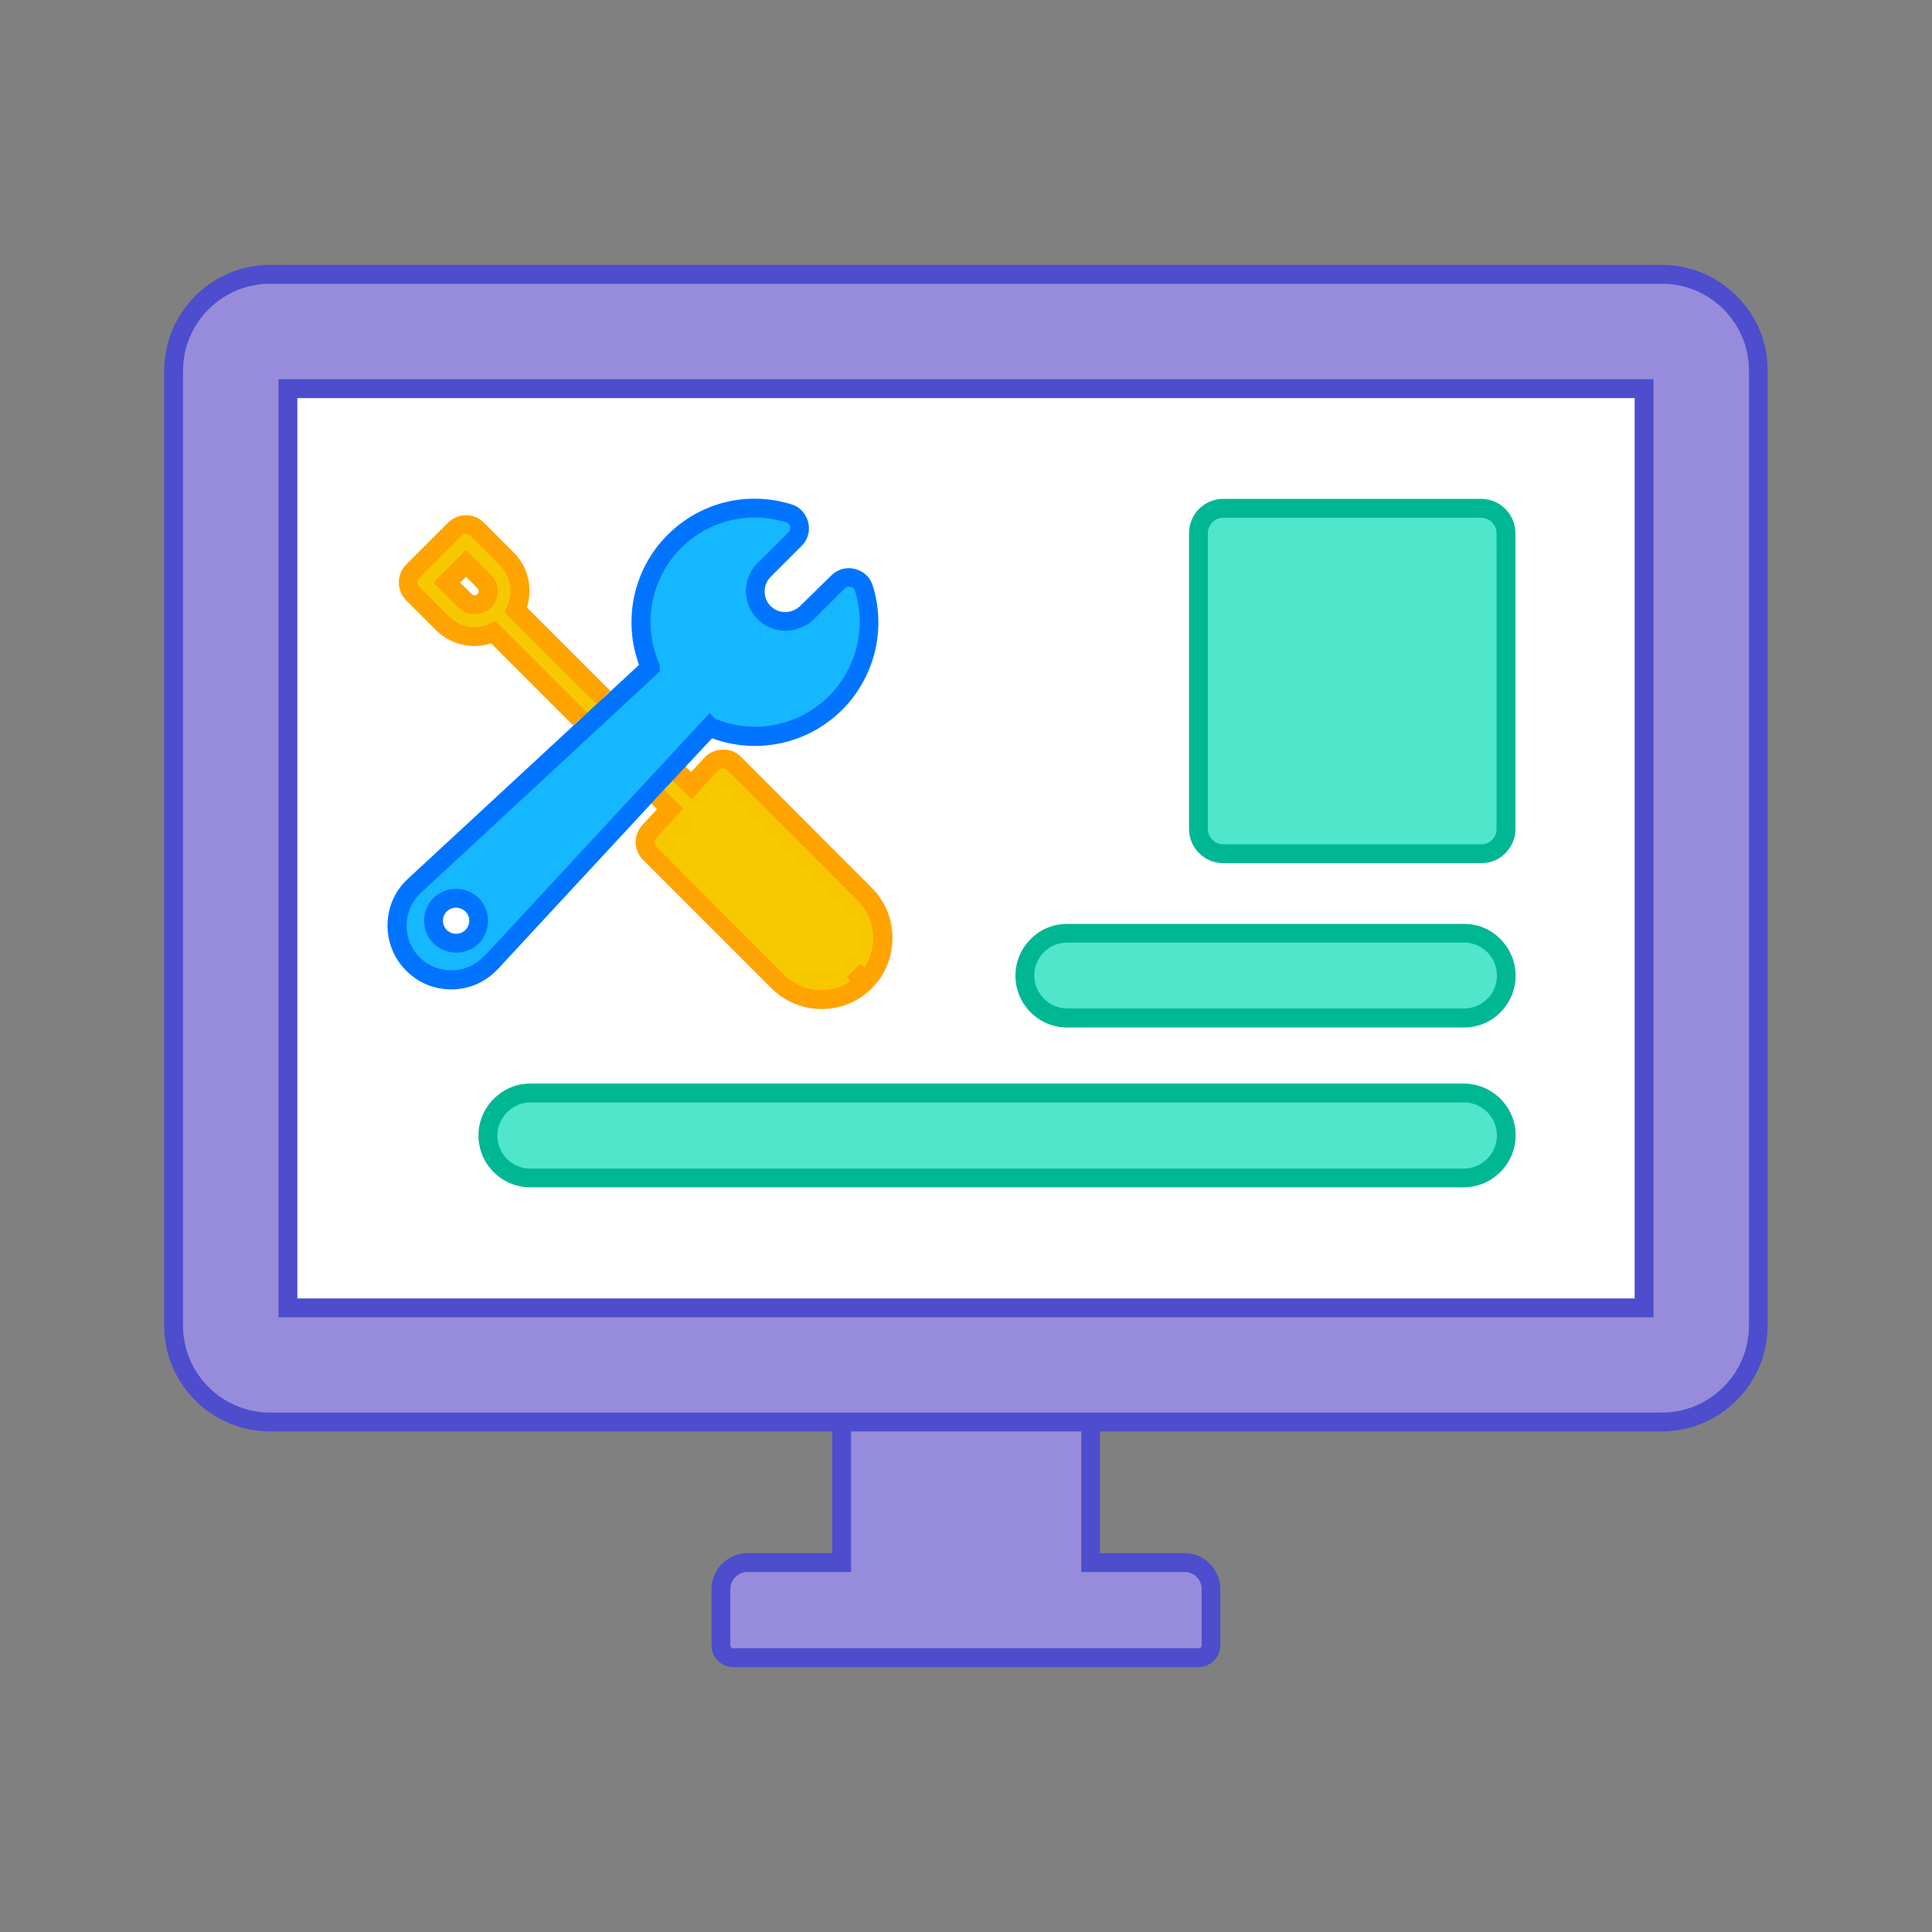 <svg version="1.1" id="Capa_1" xmlns="http://www.w3.org/2000/svg" xmlns:xlink="http://www.w3.org/1999/xlink" x="0px" y="0px" viewBox="0 0 1024 1024" style="enable-background:new 0 0 1024 1024;" xml:space="preserve">
<rect x="0" y="0" width="1024" height="1024" fill="#808080" stroke="none"/>
<style type="text/css">
	.st0{fill:#978CDB;}
	.st1{fill:#FFFFFF;}
	.st2{fill:#50E6CC;}
	.st3{fill:#313144;}
	.st4{fill:#F7C800;}
	.st5{fill:#15B7FF;}
	.st6{fill:#4D4DCE;}
	.st7{fill:#00B794;}
	.st8{fill:#0074FF;}
	.st9{fill:#FFA300;}
</style>
<g>
	<g>
		<path class="st0" d="M641.9,842.3V872c0,3.8-3,6.6-6.6,6.6H388.7c-3.8,0-6.6-3-6.6-6.6v-29.7c0-7.8,6.3-14.1,14.1-14.1h49.9V654
			h132v174.1h49.8C635.7,828.2,641.9,834.6,641.9,842.3z"></path>
	</g>
	<path class="st0" d="M932,196.6v505.9c0,28.1-23.1,51.2-51.2,51.2H143.2c-28.1,0-51.2-23.1-51.2-51.2V196.6
		c0-28.1,23.1-51.2,51.2-51.2h737.6C908.9,145.3,932,168.4,932,196.6z"></path>
	<rect x="152.6" y="206" class="st1" width="718.8" height="487.2"></rect>
	<g>
		<path class="st2" d="M798.4,601.8c0,6.2-2.5,11.8-6.6,15.9c-4.1,4.1-9.7,6.6-15.9,6.6H281.1c-12.5,0-22.5-10.2-22.5-22.5
			c0-6.2,2.5-11.8,6.6-15.9c4.1-4.1,9.7-6.6,15.9-6.6h494.6C788.2,579.3,798.4,589.4,798.4,601.8z"></path>
	</g>
	<g>
		<g>
			<g>
				<path class="st3" d="M241,522.5"></path>
			</g>
		</g>
	</g>
	<g>
		<g>
			<path class="st4" d="M458.7,520.2c6.1-6.1,9.4-14.3,9.4-23.1s-3.4-17-9.6-23.2l-69.1-69.2c-1.7-1.7-3.9-2.5-6.2-2.4
				c-2.3,0.1-4.5,1-6.1,2.8l-10.5,11.4l-93.1-93.1c4-8.9,2.4-19.8-4.9-27L253,280.6c-1.5-1.5-3.8-2.4-6-2.4s-4.4,0.9-6,2.4
				l-22.2,22.2c-3.3,3.3-3.3,8.6,0,11.9l15.7,15.7c4.7,4.7,10.9,7.1,17.1,7.1c3.4,0,6.8-0.8,9.9-2.2l93.6,93.6l-10.9,11.8
				c-3.1,3.3-3,8.5,0.2,11.7l67.9,67.9c6.4,6.4,14.8,9.6,23.2,9.6C443.9,529.8,452.3,526.6,458.7,520.2 M246.5,318.4l-9.7-9.7
				l10.2-10.2l9.7,9.7c2.8,2.9,2.8,7.4,0,10.2C253.9,321.2,249.4,321.2,246.5,318.4z"></path>
		</g>
		<path class="st5" d="M457.7,311.8c-0.8-2.5-2.5-4.3-4.7-5.2c-3-1.2-6.5-0.8-9,1.8l-16.1,16.1c-5.8,5.8-15.3,6.6-21.7,1.3
			c-7.4-6.1-7.8-17.1-1.2-23.7l16.4-16.4c2.5-2.5,3-6.1,1.8-9c-0.9-2.1-2.6-4-5.1-4.6c-21.4-6.6-45.8-1.1-62.2,16.6
			c-16.6,17.9-20.3,43.5-11.3,64.8c0,0.1,0.1,0.2,0.1,0.3l0,0L219.8,469.3c-12.1,11-12.6,30-1,41.6c11.3,11.3,29.5,11.1,40.6,0
			c0.3-0.3,0.7-0.7,1-1l115.5-124.7l0,0c0.1,0.1,0.3,0.1,0.4,0.2c22,9.3,48.3,5,66.3-12.9C459.1,356,464.1,332.6,457.7,311.8z
			 M250.2,496.4c-4.6,4.6-12.2,4.6-17,0c-4.6-4.6-4.6-12.2,0-16.9c4.6-4.6,12.2-4.6,17,0C254.9,484.2,254.9,491.7,250.2,496.4z"></path>
	</g>
	<path class="st2" d="M798.4,517.2c0,6.3-2.5,11.8-6.6,15.9c-4.1,4.1-9.7,6.5-15.9,6.5H565.7c-12.5,0-22.5-10.2-22.5-22.5
		c0-6.3,2.5-11.8,6.6-15.9s9.7-6.5,15.9-6.5h210C788.2,494.6,798.4,504.7,798.4,517.2z"></path>
	<path class="st2" d="M785.1,452.5H648.4c-7.3,0-13.2-6-13.2-13.2V282.6c0-7.3,6-13.2,13.2-13.2H785c7.3,0,13.2,6,13.2,13.2v156.7
		C798.4,446.6,792.4,452.5,785.1,452.5z"></path>
</g>
<g>
	<path class="st6" d="M920.4,156.8c-10.6-10.6-24.7-16.4-39.6-16.4H143.2c-31,0-56.2,25.2-56.2,56.2v505.9c0,31,25.2,56.2,56.2,56.2
		h297.9v64.5h-44.9c-10.5,0-19.1,8.6-19.1,19.1V872c0,6.5,5.1,11.6,11.6,11.6h246.5c6.4,0,11.6-5.2,11.6-11.6v-29.7
		c0-10.5-8.5-19.1-19-19.1H583v-64.5h297.7c31,0,56.2-25.2,56.2-56.2V196.6C937,181.6,931.1,167.4,920.4,156.8z M627.9,833.2
		c5,0,9,4.1,9,9.1V872c0,1.1-0.8,1.6-1.6,1.6H388.7c-1.1,0-1.6-0.8-1.6-1.6v-29.7c0-5,4.1-9.1,9.1-9.1h54.9v-74.5h122v74.5H627.9z
		 M927,702.5c0,25.5-20.7,46.2-46.2,46.2H143.2c-25.5,0-46.2-20.7-46.2-46.2V196.6c0-25.5,20.7-46.2,46.2-46.2h737.6
		c0.1,0,0.1,0,0.2,0c12.2,0,23.6,4.8,32.4,13.4c8.8,8.8,13.6,20.4,13.6,32.8V702.5z"></path>
	<path class="st6" d="M147.6,698.2h728.8V201H147.6V698.2z M157.6,211h708.8v477.2H157.6V211z"></path>
	<path class="st7" d="M775.7,574.3H281.1c-7.3,0-14.2,2.9-19.4,8.1c-5.2,5.2-8.1,12.1-8.1,19.4c0,15.2,12.3,27.5,27.5,27.5h494.7
		c7.3,0,14.2-2.9,19.4-8.1c5.2-5.2,8.1-12.1,8.1-19.4C803.4,586.7,791,574.3,775.7,574.3z M788.2,614.2c-3.3,3.3-7.7,5.2-12.4,5.2
		H281.1c-9.7,0-17.5-7.9-17.5-17.5c0-4.6,1.8-9,5.2-12.4c3.3-3.3,7.7-5.2,12.4-5.2h494.6c9.7,0,17.6,7.9,17.6,17.5
		C793.4,606.5,791.5,610.9,788.2,614.2z"></path>
	<path class="st8" d="M229.7,476c-3.2,3.2-4.9,7.4-4.9,12s1.8,8.8,5,12c3.3,3.3,7.7,4.9,12,4.9c4.4,0,8.7-1.6,12-4.9l0,0
		c6.5-6.7,6.5-17.4-0.1-24C247,469.4,236.3,469.5,229.7,476z M246.7,492.9c-2.7,2.7-7.2,2.7-9.9,0s-2.7-7.2,0-9.8
		c1.3-1.3,3.1-2,4.9-2c1.8,0,3.6,0.7,5,2C249.4,485.8,249.4,490.1,246.7,492.9z"></path>
	<path class="st7" d="M775.7,489.7h-210c-7.4,0-14.3,2.8-19.4,8c-5.2,5.2-8.1,12.1-8.1,19.4c0,15.2,12.3,27.5,27.5,27.5h210.1
		c7.4,0,14.3-2.8,19.4-8c5.2-5.2,8.1-12.1,8.1-19.4c0-7.4-2.9-14.4-8.2-19.6C790,492.4,783.1,489.6,775.7,489.7z M788.2,529.5
		c-3.3,3.3-7.6,5-12.4,5H565.7c-9.7,0-17.5-7.9-17.5-17.5c0-5.9,2.8-10,5.2-12.4c3.3-3.3,7.6-5,12.4-5h210c0.1,0,0.1,0,0.2,0
		c4.6,0,8.9,1.8,12.2,5c3.4,3.3,5.2,7.8,5.2,12.5C793.4,523.1,790.6,527.2,788.2,529.5z"></path>
	<path class="st7" d="M648.4,457.5h136.7c4.9,0,9.5-1.9,12.9-5.4s5.3-8,5.2-12.8V282.6c0-10.1-8.2-18.2-18.2-18.2H648.4
		c-10.1,0-18.2,8.2-18.2,18.2v156.7C630.2,449.3,638.3,457.5,648.4,457.5z M640.2,282.6c0-4.5,3.7-8.2,8.2-8.2H785
		c4.5,0,8.2,3.7,8.2,8.2v156.8c0,2.1-0.8,4.2-2.3,5.7c-1.6,1.6-3.6,2.4-5.8,2.4H648.4c-4.5,0-8.2-3.7-8.2-8.2V282.6z"></path>
	<path class="st9" d="M246.9,291.5l-17.2,17.2L243,322l0.1,0.1c2.4,2.3,5.5,3.4,8.6,3.4s6.2-1.2,8.6-3.5c4.7-4.7,4.7-12.4,0-17.2
		L246.9,291.5z M253.1,314.9c-0.8,0.8-2.2,0.8-3.1,0l-6.1-6.1l3.1-3.1l6.1,6.1C253.9,312.7,253.9,314.1,253.1,314.9z"></path>
	<path class="st9" d="M323.6,366.3L279.3,322c3.2-10.4,0.6-21.6-7.1-29.3L256.5,277c-2.5-2.5-5.9-3.9-9.5-3.9s-7,1.4-9.5,3.9
		l-22.2,22.2c-5.2,5.2-5.2,13.8,0,19l15.7,15.7c5.5,5.5,12.8,8.5,20.6,8.5c2.9,0,5.9-0.5,8.7-1.4l43.5,43.5l7.3-6.8l-48.5-48.5
		l-3.2,1.5c-2.5,1.1-5.2,1.7-7.8,1.7c-5.1,0-10-2-13.6-5.6l-15.7-15.7c-1.4-1.4-1.4-3.5,0-4.8l22.2-22.2c0.6-0.6,1.5-1,2.4-1
		s1.8,0.4,2.4,1l15.7,15.7c5.6,5.6,7.1,14.1,3.8,21.5l-1.4,3.1l48.7,48.7L323.6,366.3z"></path>
	<path class="st9" d="M345.1,425.8l3.1,3.1l-7.7,8.3c-4.9,5.3-4.8,13.5,0.4,18.6l67.9,67.9c7.1,7.1,16.6,11.1,26.7,11.1
		s19.6-3.9,26.7-11.1l3.3-3.8c4.9-6.5,7.5-14.4,7.5-22.8c0-10.1-3.9-19.6-11.1-26.7l-69.1-69.2c-2.7-2.7-6.2-4.1-10-3.9
		s-7.2,1.7-9.6,4.4l-6.9,7.5l-3.1-3.1l-6.8,7.3l10.2,10.2l14-15.2l0.1-0.1c0.7-0.8,1.8-1,2.5-1c0.9,0,1.7,0.3,2.4,1l69.1,69.2
		c5.2,5.2,8.1,12.2,8.1,19.6c0,5.7-1.6,11.2-4.7,15.7l-2.1-2.1l-7.1,7.1l2.1,2.1c-4.6,3.2-10.1,4.9-15.8,4.9
		c-7.4,0-14.4-2.9-19.6-8.1L348,448.8c-1.3-1.3-1.3-3.4-0.1-4.8l14.2-15.3l-10.2-10.2L345.1,425.8z"></path>
	<path class="st8" d="M303.9,384.6l-87.5,81c-6.9,6.3-10.8,14.8-11,24.2c-0.2,9.3,3.3,18.1,9.9,24.7c6.4,6.4,14.8,9.9,23.8,9.9
		c0,0,0,0,0.1,0c9,0,17.4-3.5,23.8-9.9l1-1l88-95l4.7-5l6.8-7.3l13.9-14.9c23.9,8.8,50.7,3.1,69-15.1c17.2-17.3,23.4-42.5,16.2-65.7
		c-1.2-3.9-3.9-6.9-7.6-8.3c-5.1-2.1-10.6-1-14.5,2.9L424.3,321c-4.1,4.1-10.7,4.6-15,1c-2.5-2-3.9-4.9-4-8c-0.2-3.1,1-6.1,3.2-8.3
		l16.4-16.4c3.8-3.8,4.9-9.4,2.8-14.5c-1.6-3.7-4.6-6.5-8.3-7.5c-24.2-7.5-50-0.6-67.3,18c-16.8,18.1-21.8,44.1-13.4,67.1l-15.1,14
		 M316.3,373.1l-5,4.7 M255.9,507.4c-9.2,9.2-24.3,9.2-33.5,0c-4.6-4.6-7.1-10.8-6.9-17.4s2.9-12.6,7.8-17l126.4-117.1v-2.2
		c0-0.4,0-0.8-0.1-1.1v-0.3l-0.4-0.9c-8.5-20.1-4.5-43.4,10.3-59.4c14.6-15.7,36.5-21.5,57.1-15.2h0.2c1.1,0.3,1.6,1.4,1.8,1.7
		c0.2,0.5,0.7,2.2-0.7,3.6l-16.4,16.4c-4.2,4.2-6.4,10-6.1,15.9s3.1,11.5,7.7,15.2c8.2,6.8,20.7,6.1,28.5-1.6l16.1-16.1
		c1.4-1.4,3.1-0.9,3.7-0.7c0.9,0.4,1.5,1,1.8,2l0,0c6.1,19.7,0.8,41-13.8,55.7c-16,15.9-39.6,20.6-60.3,12.1l-3-3l-119,128.4
		L255.9,507.4z"></path>
</g>
</svg>